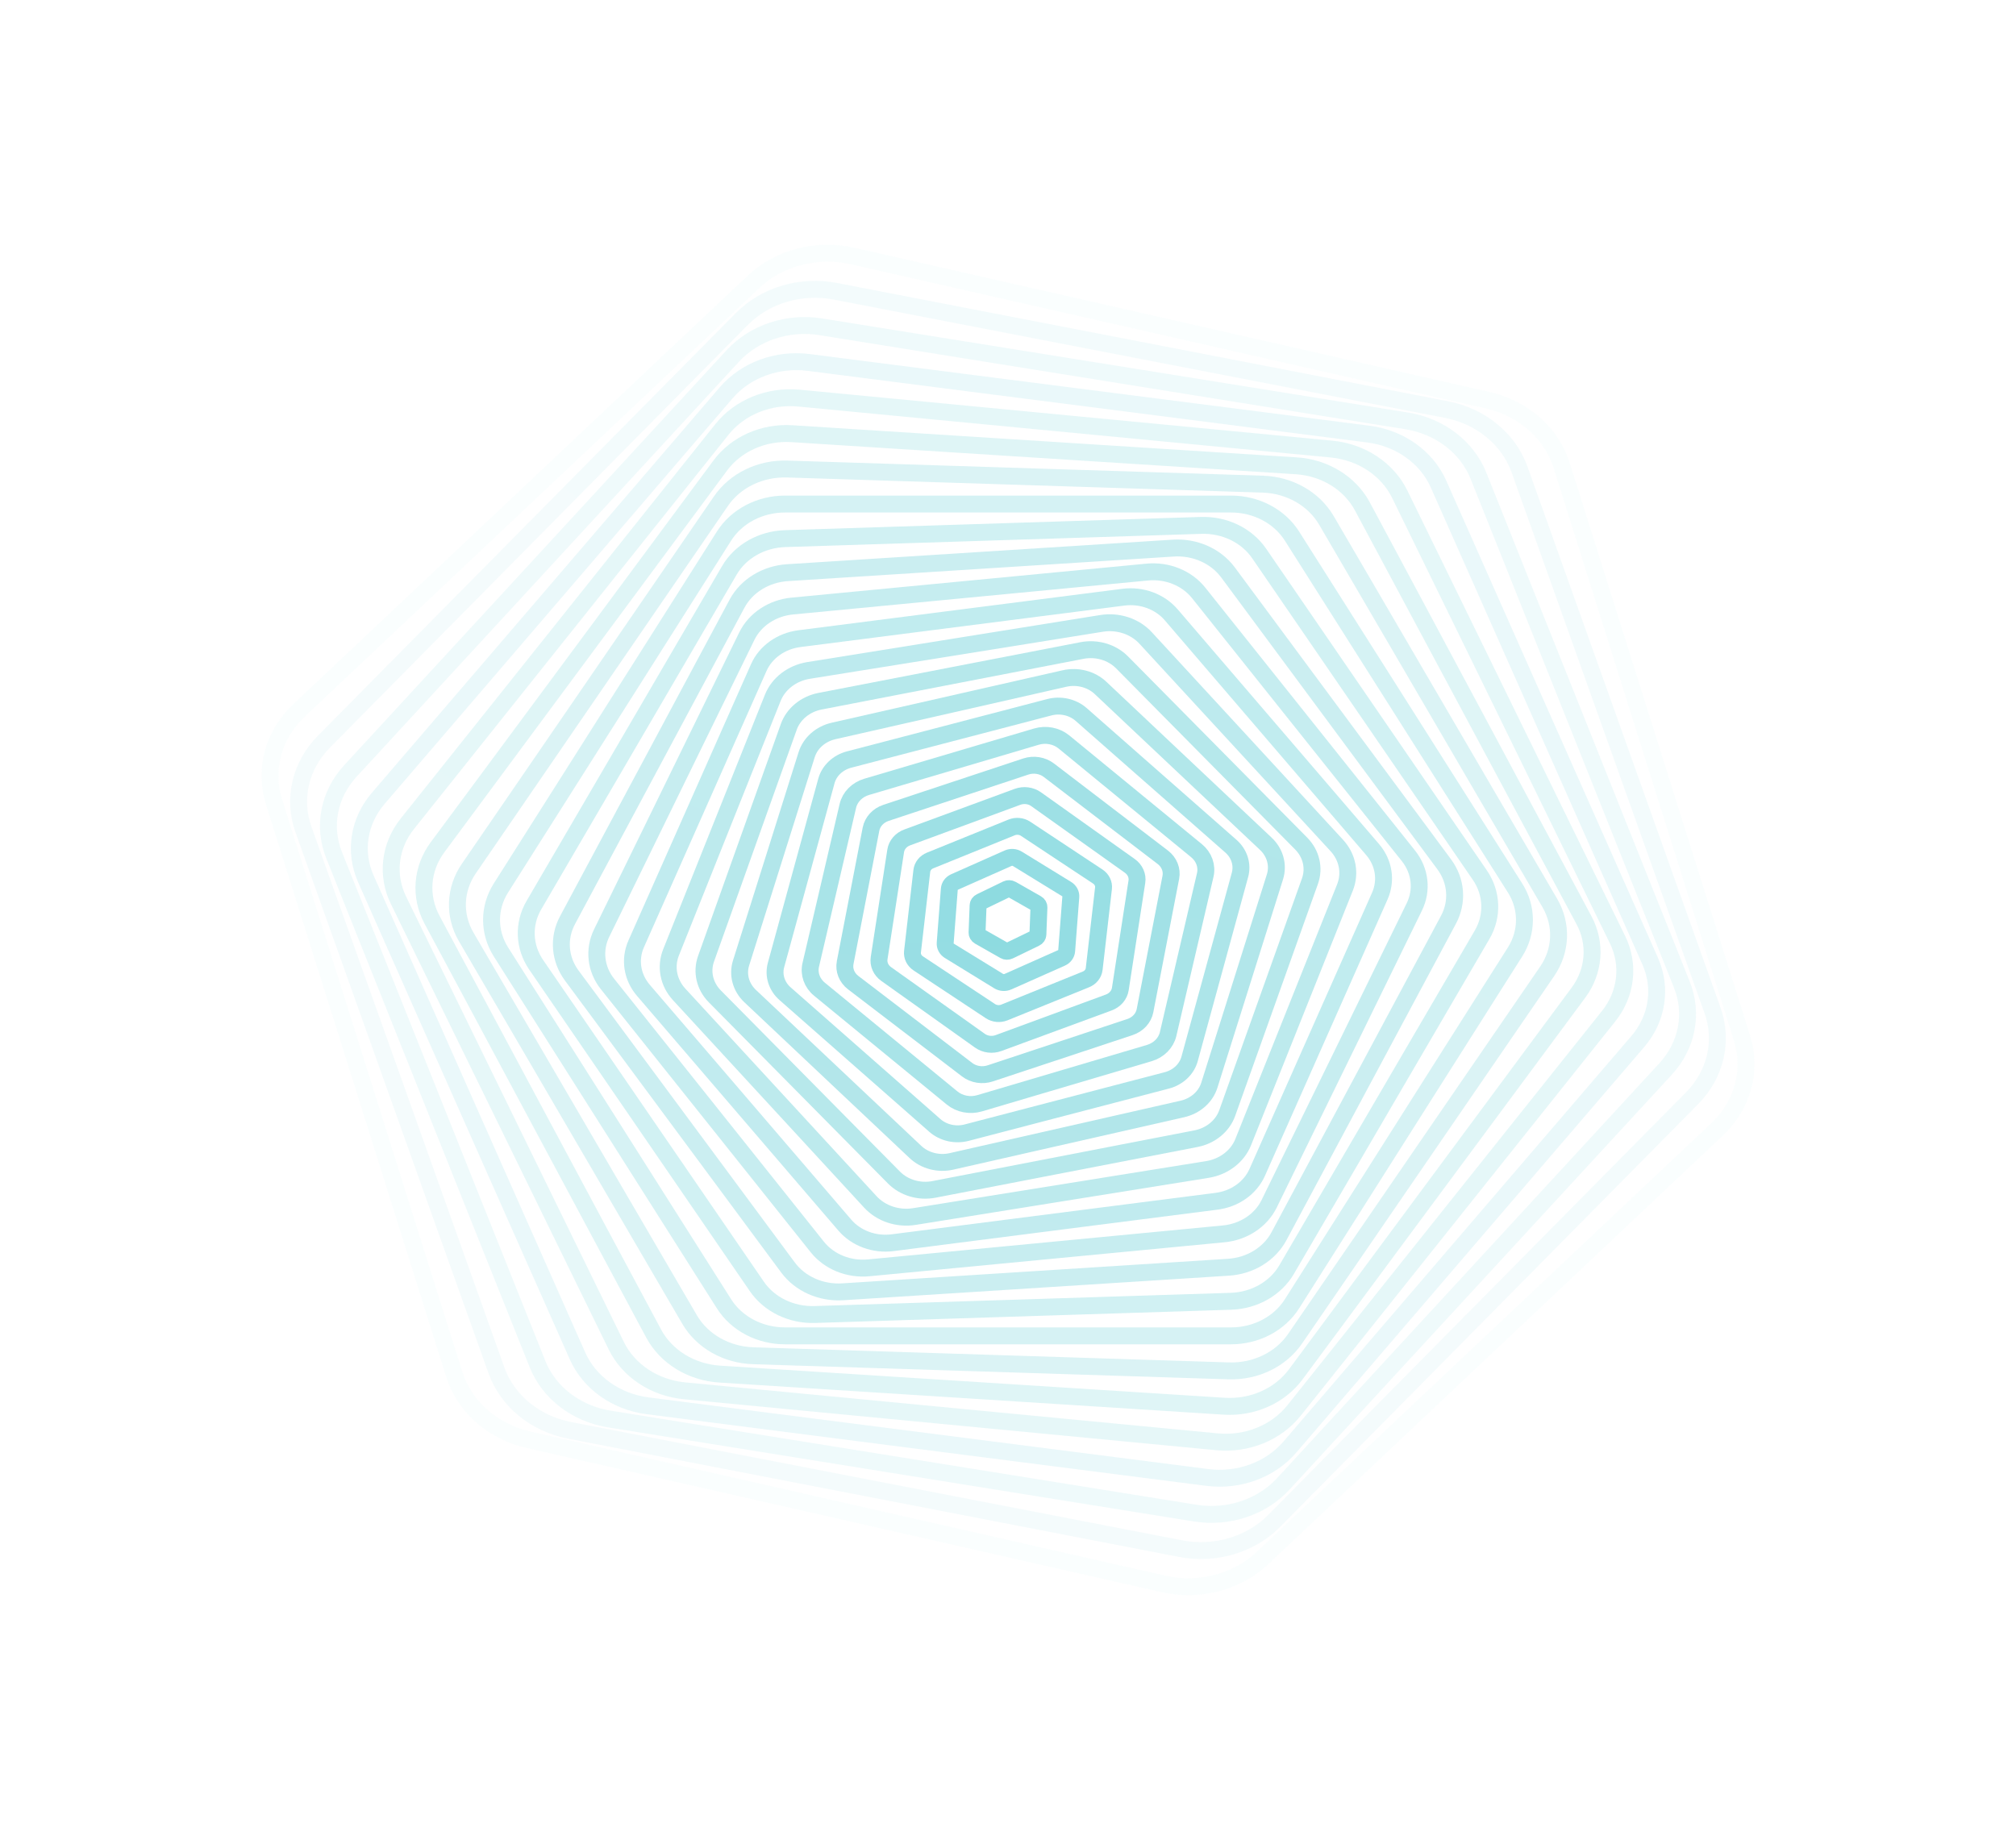 <svg width="596" height="544" viewBox="0 0 596 544" fill="none" xmlns="http://www.w3.org/2000/svg">
<path opacity="0.05" d="M439.756 118.315C450.324 120.716 458.684 128.069 461.686 137.605L515.007 306.972C518.01 316.507 515.198 326.778 507.633 333.914L373.252 460.655C365.687 467.791 354.515 470.709 343.946 468.309L156.244 425.685C145.677 423.284 137.317 415.931 134.315 406.395L80.993 237.028C77.99 227.493 80.802 217.222 88.368 210.086L222.748 83.345C230.314 76.209 241.486 73.291 252.055 75.691L439.756 118.315Z" stroke="url(#paint0_linear_1851_151542)" stroke-opacity="0.5" stroke-width="5"/>
<path opacity="0.1" d="M427.609 121.089C437.778 123.059 446.022 129.819 449.234 138.826L506.296 298.777C509.509 307.782 507.203 317.666 500.246 324.703L376.688 449.687C369.731 456.724 359.181 459.846 349.011 457.878L168.391 422.911C158.222 420.941 149.978 414.18 146.766 405.174L89.704 245.223C86.491 236.217 88.797 226.334 95.754 219.297L219.312 94.313C226.269 87.276 236.819 84.153 246.989 86.122L427.609 121.089Z" stroke="url(#paint1_linear_1851_151542)" stroke-opacity="0.5" stroke-width="5"/>
<path opacity="0.14" d="M415.855 124.44C425.605 126.006 433.699 132.192 437.085 140.667L497.233 291.181C500.62 299.655 498.785 309.132 492.421 316.04L379.379 438.741C373.015 445.649 363.087 448.941 353.335 447.375L180.145 419.561C170.394 417.994 162.301 411.809 158.915 403.334L98.766 252.819C95.379 244.345 97.214 234.868 103.579 227.96L216.62 105.26C222.985 98.351 232.913 95.06 242.665 96.626L415.855 124.44Z" stroke="url(#paint2_linear_1851_151542)" stroke-opacity="0.5" stroke-width="5"/>
<path opacity="0.19" d="M404.522 128.345C413.837 129.537 421.746 135.166 425.27 143.11L487.855 284.195C491.379 292.138 489.982 301.191 484.191 307.942L381.333 427.85C375.542 434.601 366.236 438.026 356.92 436.834L191.478 415.656C182.163 414.463 174.254 408.835 170.73 400.891L108.145 259.806C104.621 251.863 106.018 242.81 111.809 236.059L214.667 116.151C220.458 109.4 229.764 105.975 239.08 107.167L404.522 128.345Z" stroke="url(#paint3_linear_1851_151542)" stroke-opacity="0.5" stroke-width="5"/>
<path opacity="0.23" d="M393.639 132.78C402.501 133.629 410.194 138.719 413.818 146.135L478.195 277.829C481.82 285.243 480.826 293.856 475.588 300.422L382.556 417.048C377.318 423.614 368.631 427.137 359.768 426.289L202.36 411.22C193.497 410.371 185.805 405.28 182.18 397.865L117.804 266.171C114.179 258.757 115.173 250.144 120.411 243.578L213.443 126.952C218.68 120.386 227.367 116.863 236.23 117.711L393.639 132.78Z" stroke="url(#paint4_linear_1851_151542)" stroke-opacity="0.5" stroke-width="5"/>
<path opacity="0.28" d="M383.233 137.724C391.628 138.259 399.073 142.833 402.762 149.723L468.291 272.092C471.981 278.982 471.355 287.141 466.648 293.496L383.059 406.368C378.353 412.723 370.281 416.309 361.885 415.774L212.766 406.277C204.371 405.742 196.926 401.168 193.237 394.278L127.708 271.909C124.018 265.019 124.644 256.86 129.351 250.505L212.94 137.633C217.646 131.278 225.718 127.692 234.114 128.227L383.233 137.724Z" stroke="url(#paint5_linear_1851_151542)" stroke-opacity="0.5" stroke-width="5"/>
<path opacity="0.32" d="M373.327 143.149C381.244 143.402 388.411 147.481 392.13 153.852L458.18 266.992C461.899 273.362 461.604 281.056 457.406 287.174L382.852 395.842C378.655 401.96 371.192 405.575 363.275 405.323L222.671 400.851C214.755 400.599 207.587 396.519 203.869 390.149L137.819 277.008C134.1 270.639 134.395 262.945 138.592 256.827L213.146 148.158C217.344 142.04 224.807 138.426 232.724 138.677L373.327 143.149Z" stroke="url(#paint6_linear_1851_151542)" stroke-opacity="0.5" stroke-width="5"/>
<path opacity="0.37" d="M363.948 149.031C371.374 149.032 378.236 152.64 381.949 158.498L447.897 262.534C451.611 268.391 451.611 275.609 447.898 281.466L381.95 385.502C378.237 391.36 371.374 394.969 363.948 394.969L232.051 394.969C224.625 394.968 217.763 391.36 214.05 385.502L148.102 281.466C144.388 275.608 144.389 268.391 148.102 262.534L214.05 158.498C217.763 152.64 224.625 149.031 232.052 149.031L363.948 149.031Z" stroke="url(#paint7_linear_1851_151542)" stroke-opacity="0.5" stroke-width="5"/>
<path opacity="0.41" d="M355.117 155.343C362.044 155.123 368.574 158.286 372.246 163.639L437.481 258.724C441.155 264.077 441.413 270.81 438.159 276.383L380.365 375.381C377.111 380.955 370.839 384.525 363.912 384.745L240.884 388.658C233.957 388.878 227.427 385.716 223.755 380.362L158.52 285.277C154.847 279.924 154.589 273.192 157.842 267.618L215.636 168.62C218.89 163.046 225.162 159.477 232.089 159.256L355.117 155.343Z" stroke="url(#paint8_linear_1851_151542)" stroke-opacity="0.5" stroke-width="5"/>
<path opacity="0.46" d="M346.854 162.056C353.274 161.647 359.446 164.389 363.045 169.249L426.966 255.563C430.566 260.422 431.045 266.662 428.223 271.931L378.113 365.507C375.292 370.775 369.598 374.273 363.178 374.682L249.146 381.945C242.726 382.353 236.554 379.612 232.955 374.752L169.033 288.438C165.434 283.578 164.955 277.339 167.776 272.07L217.887 178.494C220.708 173.225 226.401 169.727 232.822 169.318L346.854 162.056Z" stroke="url(#paint9_linear_1851_151542)" stroke-opacity="0.5" stroke-width="5"/>
<path opacity="0.5" d="M339.18 169.141C345.088 168.576 350.879 170.924 354.371 175.302L416.392 253.053C419.885 257.43 420.547 263.172 418.131 268.115L375.213 355.911C372.797 360.854 367.668 364.248 361.76 364.814L256.821 374.859C250.912 375.424 245.121 373.076 241.63 368.698L179.608 290.948C176.116 286.571 175.453 280.829 177.87 275.886L220.787 188.09C223.204 183.147 228.332 179.753 234.241 179.187L339.18 169.141Z" stroke="url(#paint10_linear_1851_151542)" stroke-opacity="0.5" stroke-width="5"/>
<path opacity="0.55" d="M332.112 176.57C337.505 175.88 342.893 177.862 346.246 181.771L405.795 251.192C409.148 255.1 409.956 260.341 407.916 264.94L371.683 346.621C369.643 351.22 365.064 354.478 359.671 355.169L263.888 367.429C258.496 368.119 253.108 366.137 249.755 362.228L190.206 292.807C186.853 288.899 186.044 283.658 188.084 279.059L224.318 197.378C226.358 192.779 230.937 189.521 236.33 188.83L332.112 176.57Z" stroke="url(#paint11_linear_1851_151542)" stroke-opacity="0.5" stroke-width="5"/>
<path opacity="0.59" d="M325.668 184.313C330.543 183.53 335.507 185.176 338.689 188.63L395.21 249.981C398.393 253.435 399.31 258.173 397.617 262.41L367.543 337.667C365.849 341.904 361.803 344.997 356.927 345.781L270.332 359.688C265.456 360.47 260.492 358.825 257.31 355.37L200.789 294.02C197.607 290.566 196.689 285.827 198.383 281.59L228.457 206.333C230.15 202.096 234.197 199.003 239.072 198.22L325.668 184.313Z" stroke="url(#paint12_linear_1851_151542)" stroke-opacity="0.5" stroke-width="5"/>
<path opacity="0.64" d="M319.862 192.338C324.22 191.495 328.742 192.833 331.723 195.849L384.677 249.414C387.659 252.429 388.647 256.665 387.27 260.525L362.815 329.075C361.438 332.935 357.905 335.832 353.547 336.676L276.138 351.662C271.78 352.506 267.258 351.168 264.277 348.151L211.323 294.587C208.342 291.571 207.353 287.335 208.73 283.476L233.185 214.925C234.562 211.066 238.095 208.168 242.454 207.324L319.862 192.338Z" stroke="url(#paint13_linear_1851_151542)" stroke-opacity="0.5" stroke-width="5"/>
<path opacity="0.68" d="M314.708 200.615C318.551 199.743 322.613 200.804 325.364 203.399L374.23 249.487C376.981 252.081 378.004 255.816 376.912 259.284L357.522 320.871C356.431 324.339 353.391 327.013 349.548 327.886L281.293 343.386C277.45 344.258 273.387 343.197 270.636 340.602L221.77 294.514C219.019 291.919 217.997 288.184 219.088 284.717L238.478 223.129C239.57 219.662 242.61 216.988 246.453 216.115L314.708 200.615Z" stroke="url(#paint14_linear_1851_151542)" stroke-opacity="0.5" stroke-width="5"/>
<path opacity="0.73" d="M310.216 209.112C313.547 208.242 317.135 209.057 319.628 211.25L363.905 250.193C366.398 252.385 367.417 255.623 366.579 258.685L351.688 313.081C350.85 316.144 348.281 318.566 344.95 319.437L285.782 334.889C282.451 335.759 278.863 334.944 276.37 332.751L232.094 293.808C229.601 291.616 228.581 288.378 229.42 285.316L244.31 230.92C245.149 227.857 247.718 225.434 251.049 224.564L310.216 209.112Z" stroke="url(#paint15_linear_1851_151542)" stroke-opacity="0.5" stroke-width="5"/>
<path opacity="0.77" d="M306.399 217.796C309.224 216.96 312.324 217.56 314.532 219.371L353.739 251.524C355.946 253.334 356.926 256.08 356.308 258.726L345.339 305.728C344.722 308.375 342.601 310.52 339.776 311.356L289.599 326.205C286.774 327.041 283.674 326.441 281.466 324.63L242.259 292.477C240.052 290.667 239.072 287.921 239.69 285.275L250.659 238.273C251.276 235.626 253.397 233.481 256.222 232.645L306.399 217.796Z" stroke="url(#paint16_linear_1851_151542)" stroke-opacity="0.5" stroke-width="5"/>
<path opacity="0.82" d="M303.264 226.634C305.59 225.863 308.191 226.281 310.087 227.73L343.767 253.47C345.663 254.919 346.567 257.18 346.137 259.4L338.502 298.835C338.072 301.055 336.375 302.898 334.049 303.67L292.734 317.365C290.408 318.136 287.807 317.718 285.911 316.269L252.231 290.53C250.335 289.081 249.432 286.82 249.862 284.6L257.496 245.164C257.926 242.944 259.624 241.101 261.95 240.33L303.264 226.634Z" stroke="url(#paint17_linear_1851_151542)" stroke-opacity="0.5" stroke-width="5"/>
<path opacity="0.86" d="M300.819 235.596C302.655 234.92 304.747 235.188 306.308 236.299L334.024 256.021C335.585 257.132 336.376 258.916 336.1 260.702L331.205 292.425C330.93 294.211 329.629 295.728 327.793 296.404L295.181 308.404C293.345 309.08 291.253 308.812 289.692 307.701L261.976 287.979C260.416 286.868 259.624 285.084 259.9 283.298L264.795 251.575C265.07 249.789 266.371 248.272 268.207 247.596L300.819 235.596Z" stroke="url(#paint18_linear_1851_151542)" stroke-opacity="0.5" stroke-width="5"/>
<path opacity="0.91" d="M299.066 244.646C300.423 244.096 301.999 244.247 303.2 245.042L324.542 259.164C325.743 259.959 326.388 261.278 326.233 262.623L323.475 286.518C323.32 287.863 322.389 289.031 321.032 289.581L296.933 299.354C295.576 299.904 294 299.753 292.799 298.958L271.457 284.835C270.256 284.04 269.611 282.722 269.766 281.376L272.524 257.482C272.679 256.137 273.61 254.969 274.967 254.419L299.066 244.646Z" stroke="url(#paint19_linear_1851_151542)" stroke-opacity="0.5" stroke-width="5"/>
<path opacity="0.95" d="M298.011 253.753C298.901 253.358 299.955 253.425 300.776 253.929L315.356 262.886C316.177 263.39 316.64 264.255 316.571 265.155L315.344 281.133C315.275 282.033 314.684 282.83 313.794 283.226L297.988 290.247C297.098 290.643 296.044 290.576 295.223 290.071L280.643 281.114C279.823 280.61 279.359 279.745 279.428 278.846L280.655 262.867C280.724 261.968 281.315 261.17 282.205 260.774L298.011 253.753Z" stroke="url(#paint20_linear_1851_151542)" stroke-opacity="0.5" stroke-width="5"/>
<path d="M297.656 262.882C298.093 262.67 298.621 262.687 299.041 262.926L306.498 267.17C306.918 267.409 307.166 267.834 307.148 268.284L306.841 276.288C306.824 276.739 306.544 277.147 306.107 277.358L298.343 281.118C297.906 281.33 297.378 281.313 296.958 281.074L289.501 276.83C289.081 276.591 288.833 276.166 288.851 275.716L289.158 267.712C289.175 267.261 289.455 266.853 289.892 266.642L297.656 262.882Z" stroke="url(#paint21_linear_1851_151542)" stroke-opacity="0.5" stroke-width="5"/>
<defs>
<linearGradient id="paint0_linear_1851_151542" x1="14555.3" y1="12528.4" x2="-13566.3" y2="44501.3" gradientUnits="userSpaceOnUse">
<stop stop-color="#1DB8C3"/>
<stop offset="1" stop-color="#F570AE"/>
</linearGradient>
<linearGradient id="paint1_linear_1851_151542" x1="14347.3" y1="11531.6" x2="-11343.6" y2="42858.6" gradientUnits="userSpaceOnUse">
<stop stop-color="#1DB8C3"/>
<stop offset="1" stop-color="#F570AE"/>
</linearGradient>
<linearGradient id="paint2_linear_1851_151542" x1="14081" y1="10563.6" x2="-9274.25" y2="41123.3" gradientUnits="userSpaceOnUse">
<stop stop-color="#1DB8C3"/>
<stop offset="1" stop-color="#F570AE"/>
</linearGradient>
<linearGradient id="paint3_linear_1851_151542" x1="13758.5" y1="9626.86" x2="-7360.46" y2="39305.3" gradientUnits="userSpaceOnUse">
<stop stop-color="#1DB8C3"/>
<stop offset="1" stop-color="#F570AE"/>
</linearGradient>
<linearGradient id="paint4_linear_1851_151542" x1="13381.9" y1="8723.76" x2="-5603.59" y2="37414.3" gradientUnits="userSpaceOnUse">
<stop stop-color="#1DB8C3"/>
<stop offset="1" stop-color="#F570AE"/>
</linearGradient>
<linearGradient id="paint5_linear_1851_151542" x1="12953.3" y1="7856.57" x2="-4004.45" y2="35459.8" gradientUnits="userSpaceOnUse">
<stop stop-color="#1DB8C3"/>
<stop offset="1" stop-color="#F570AE"/>
</linearGradient>
<linearGradient id="paint6_linear_1851_151542" x1="12475.2" y1="7027.47" x2="-2563.25" y2="33451" gradientUnits="userSpaceOnUse">
<stop stop-color="#1DB8C3"/>
<stop offset="1" stop-color="#F570AE"/>
</linearGradient>
<linearGradient id="paint7_linear_1851_151542" x1="11949.8" y1="6238.51" x2="-1279.72" y2="31397" gradientUnits="userSpaceOnUse">
<stop stop-color="#1DB8C3"/>
<stop offset="1" stop-color="#F570AE"/>
</linearGradient>
<linearGradient id="paint8_linear_1851_151542" x1="11379.8" y1="5491.68" x2="-153.111" y2="29306.2" gradientUnits="userSpaceOnUse">
<stop stop-color="#1DB8C3"/>
<stop offset="1" stop-color="#F570AE"/>
</linearGradient>
<linearGradient id="paint9_linear_1851_151542" x1="10767.7" y1="4788.8" x2="817.745" y2="27187.2" gradientUnits="userSpaceOnUse">
<stop stop-color="#1DB8C3"/>
<stop offset="1" stop-color="#F570AE"/>
</linearGradient>
<linearGradient id="paint10_linear_1851_151542" x1="10116.2" y1="4131.62" x2="1634.39" y2="25047.8" gradientUnits="userSpaceOnUse">
<stop stop-color="#1DB8C3"/>
<stop offset="1" stop-color="#F570AE"/>
</linearGradient>
<linearGradient id="paint11_linear_1851_151542" x1="9428.09" y1="3521.75" x2="2298.68" y2="22895.9" gradientUnits="userSpaceOnUse">
<stop stop-color="#1DB8C3"/>
<stop offset="1" stop-color="#F570AE"/>
</linearGradient>
<linearGradient id="paint12_linear_1851_151542" x1="8706.23" y1="2960.69" x2="2812.78" y2="20738.7" gradientUnits="userSpaceOnUse">
<stop stop-color="#1DB8C3"/>
<stop offset="1" stop-color="#F570AE"/>
</linearGradient>
<linearGradient id="paint13_linear_1851_151542" x1="7953.52" y1="2449.81" x2="3179.07" y2="18583.2" gradientUnits="userSpaceOnUse">
<stop stop-color="#1DB8C3"/>
<stop offset="1" stop-color="#F570AE"/>
</linearGradient>
<linearGradient id="paint14_linear_1851_151542" x1="7172.93" y1="1990.35" x2="3400.17" y2="16436.2" gradientUnits="userSpaceOnUse">
<stop stop-color="#1DB8C3"/>
<stop offset="1" stop-color="#F570AE"/>
</linearGradient>
<linearGradient id="paint15_linear_1851_151542" x1="6367.51" y1="1583.43" x2="3478.84" y2="14304" gradientUnits="userSpaceOnUse">
<stop stop-color="#1DB8C3"/>
<stop offset="1" stop-color="#F570AE"/>
</linearGradient>
<linearGradient id="paint16_linear_1851_151542" x1="5540.34" y1="1230.03" x2="3418.01" y2="12192.7" gradientUnits="userSpaceOnUse">
<stop stop-color="#1DB8C3"/>
<stop offset="1" stop-color="#F570AE"/>
</linearGradient>
<linearGradient id="paint17_linear_1851_151542" x1="4694.55" y1="931.008" x2="3220.71" y2="10108.2" gradientUnits="userSpaceOnUse">
<stop stop-color="#1DB8C3"/>
<stop offset="1" stop-color="#F570AE"/>
</linearGradient>
<linearGradient id="paint18_linear_1851_151542" x1="3833.3" y1="687.085" x2="2890.06" y2="8055.92" gradientUnits="userSpaceOnUse">
<stop stop-color="#1DB8C3"/>
<stop offset="1" stop-color="#F570AE"/>
</linearGradient>
<linearGradient id="paint19_linear_1851_151542" x1="2959.79" y1="498.843" x2="2429.23" y2="6041.2" gradientUnits="userSpaceOnUse">
<stop stop-color="#1DB8C3"/>
<stop offset="1" stop-color="#F570AE"/>
</linearGradient>
<linearGradient id="paint20_linear_1851_151542" x1="2077.24" y1="366.731" x2="1841.44" y2="4069.11" gradientUnits="userSpaceOnUse">
<stop stop-color="#1DB8C3"/>
<stop offset="1" stop-color="#F570AE"/>
</linearGradient>
<linearGradient id="paint21_linear_1851_151542" x1="1188.89" y1="291.059" x2="1129.94" y2="2144.49" gradientUnits="userSpaceOnUse">
<stop stop-color="#1DB8C3"/>
<stop offset="1" stop-color="#F570AE"/>
</linearGradient>
</defs>
</svg>
